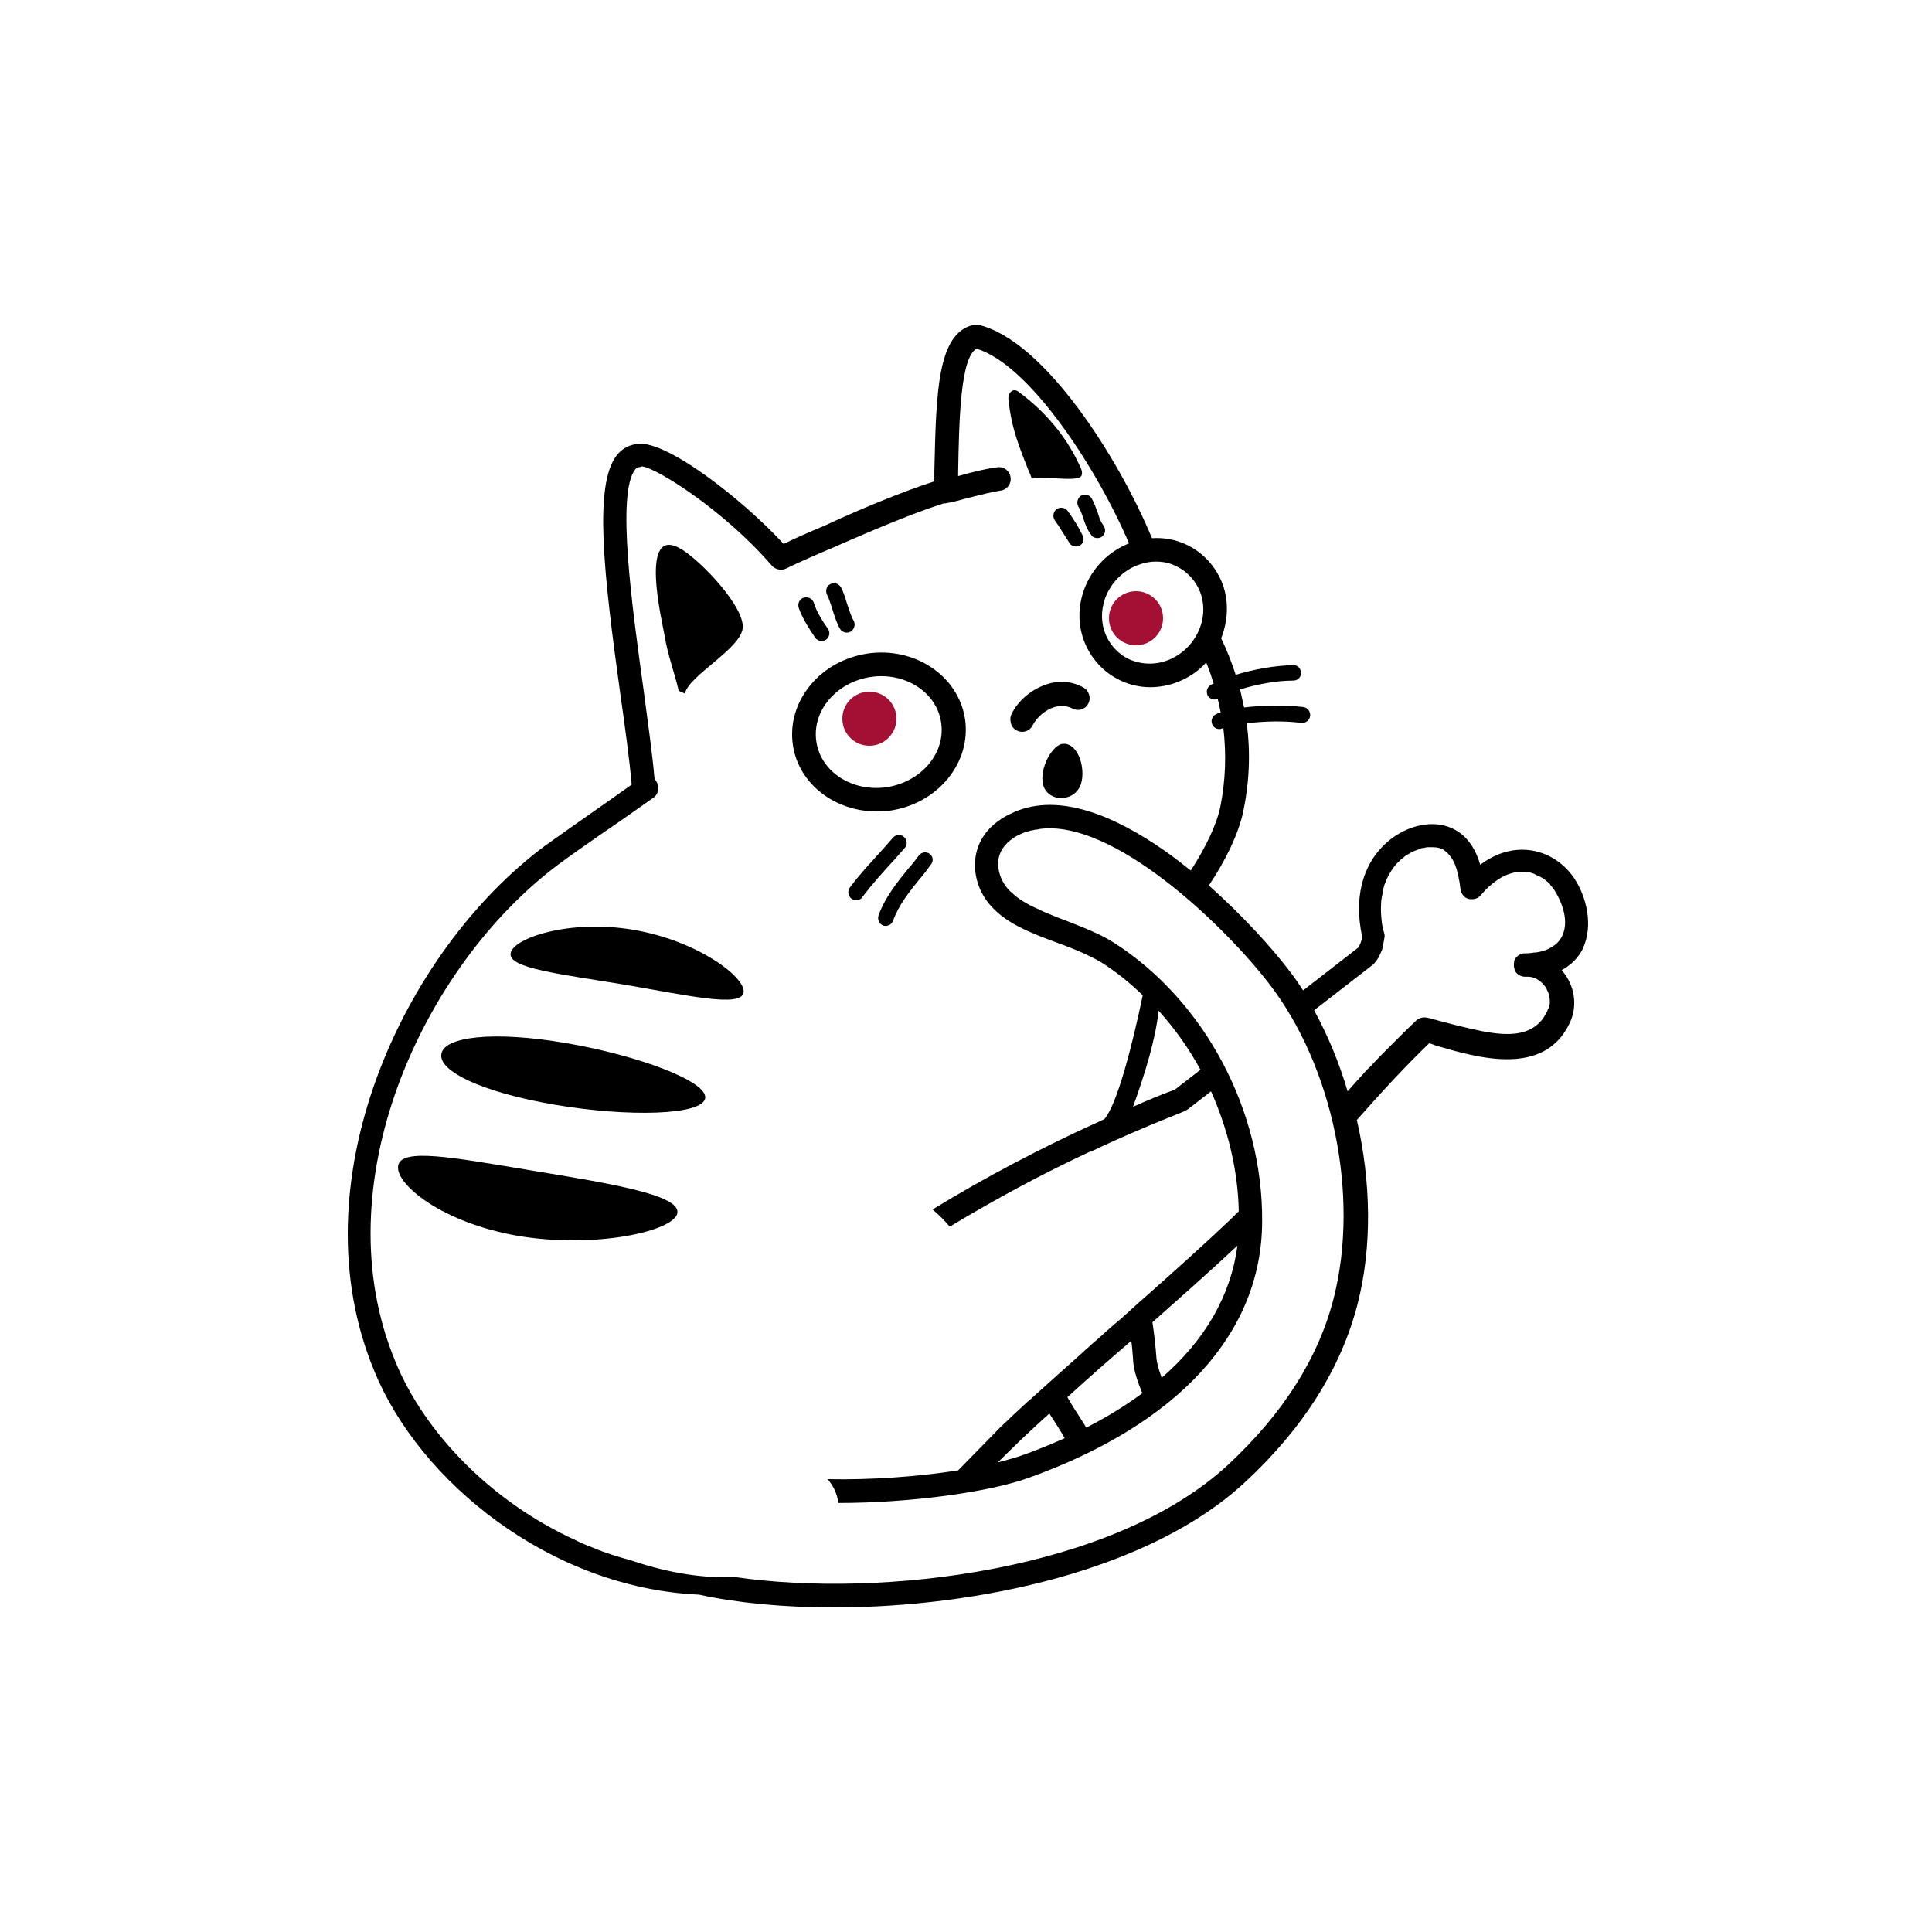 <?xml version="1.0" encoding="UTF-8"?>
<svg width="500px" height="500px" viewBox="0 0 500 500" version="1.1" xmlns="http://www.w3.org/2000/svg" xmlns:xlink="http://www.w3.org/1999/xlink">
    <!-- Generator: Sketch 46.1 (44463) - http://www.bohemiancoding.com/sketch -->
    <title>scratch</title>
    <desc>Created with Sketch.</desc>
    <defs></defs>
    <g id="Page-1" stroke="none" stroke-width="1" fill="none" fill-rule="evenodd">
        <g id="scratch" fill-rule="nonzero">
            <g transform="translate(90, 84)">
                <path d="M317.366,143.231 C314.402,138.897 309.727,136.159 304.71,135.931 C300.719,135.703 296.729,137.072 293.08,139.809 C290.229,129.886 283.046,129.087 279.74,129.315 C274.609,129.658 269.592,132.509 266.171,136.957 C263.207,140.836 260.242,147.793 262.523,158.401 C262.409,159.541 261.953,160.568 261.497,161.252 L247.244,172.316 C245.99,170.377 244.736,168.552 243.367,166.841 C239.377,161.594 231.851,153.154 222.844,145.17 C227.291,138.554 230.483,131.825 231.737,126.122 C233.334,118.48 233.676,110.838 232.65,103.196 C237.21,102.625 242.227,102.511 246.788,103.082 C247.928,103.196 248.954,102.397 249.068,101.257 C249.182,100.116 248.384,99.09 247.244,98.976 C242.341,98.405 236.868,98.519 231.965,99.09 C231.623,97.493 231.281,95.896 230.939,94.413 C235.5,93.044 240.403,92.132 244.736,92.132 C245.876,92.132 246.788,91.219 246.674,90.079 C246.674,88.938 245.762,88.026 244.622,88.14 C239.947,88.254 234.588,89.166 229.799,90.649 C228.773,87.455 227.519,84.262 226.036,81.182 C227.747,76.848 228.089,71.943 226.492,67.381 C224.782,62.704 221.362,58.94 216.915,56.887 C214.178,55.633 211.1,55.062 208.135,55.291 C199.584,34.646 180.315,4.192 163.326,0.086 C162.869,-0.029 162.413,-0.029 161.957,0.086 C152.494,2.139 152.266,17.993 151.81,38.182 L151.81,40.577 C142.916,43.428 131.742,48.219 126.269,50.728 L123.533,51.983 C119.2,53.808 115.779,55.291 112.815,56.773 C102.439,45.481 81.573,28.943 74.276,30.996 C72.452,31.338 70.856,32.25 69.601,33.847 C63.672,41.489 66.181,64.187 70.514,95.44 C71.768,104.222 72.908,112.549 73.478,119.05 L67.207,123.498 C60.366,128.289 53.867,132.851 51.016,134.904 C14.074,162.393 -13.405,222.274 6.891,270.864 C18.521,299.379 52.384,326.981 90.923,328.692 C100.843,330.859 112.929,332 125.813,332 C162.984,332 207.679,322.419 232.193,299.607 C247.358,285.578 257.164,269.951 261.382,253.299 C265.145,238.585 264.803,221.704 261.154,205.85 C267.198,199.006 273.469,192.163 279.854,186.003 C280.424,186.117 280.994,186.345 281.564,186.574 C292.054,189.653 309.613,194.9 316.226,180.757 C318.164,176.764 317.708,171.86 314.972,168.096 C314.744,167.754 314.402,167.411 314.174,167.069 C316.91,165.587 318.62,163.533 319.533,161.708 C322.497,155.549 320.559,148.021 317.366,143.231 Z M209.161,61.336 C210.986,61.336 212.696,61.678 214.292,62.476 C217.257,63.845 219.537,66.354 220.677,69.434 C223.072,76.164 219.423,83.92 212.468,86.771 C209.047,88.14 205.513,88.026 202.32,86.657 C199.356,85.288 197.075,82.779 195.935,79.699 C193.541,72.97 197.189,65.214 204.145,62.362 C205.855,61.678 207.565,61.336 209.161,61.336 Z M255.225,251.702 C251.349,267.214 242.113,281.814 227.861,295.045 C198.444,322.419 138.355,329.719 100.159,324.13 C92.633,324.472 83.854,323.331 73.934,320.024 C73.706,319.91 73.478,319.91 73.25,319.796 C69.829,318.883 66.523,317.857 63.33,316.488 C61.848,315.918 60.366,315.347 59.112,314.663 C37.22,304.74 19.889,286.832 12.364,268.469 C-6.792,222.617 19.433,165.929 54.551,139.695 C57.287,137.642 63.786,133.079 70.628,128.403 L79.065,122.472 C80.433,121.559 80.775,119.62 79.863,118.252 C79.749,118.024 79.635,117.909 79.407,117.681 C78.837,111.18 77.697,103.082 76.557,94.527 C73.592,73.084 69.487,43.656 74.39,37.497 C74.846,36.927 75.074,36.927 75.302,36.927 C75.53,36.927 75.872,36.813 76.101,36.699 C79.863,37.041 97.308,47.991 109.736,62.362 C110.648,63.389 112.131,63.731 113.385,63.161 C116.92,61.45 120.796,59.739 125.927,57.572 L128.778,56.317 C134.365,53.922 145.538,49.017 154.204,46.28 L154.546,46.28 C156.142,46.052 158.309,45.481 160.817,44.797 C163.554,44.113 166.632,43.314 168.913,42.972 C170.623,42.744 171.763,41.261 171.535,39.55 C171.307,37.839 169.825,36.699 168.114,36.927 C165.378,37.269 162.071,38.068 159.221,38.866 C158.765,38.98 158.309,39.094 157.967,39.208 L157.967,38.296 C158.195,24.951 158.537,8.412 162.755,6.245 C176.552,10.465 193.997,37.383 202.206,56.659 L202.092,56.659 C192.173,60.651 186.928,71.829 190.462,81.638 C192.173,86.315 195.593,90.079 200.04,92.132 C202.434,93.273 205.057,93.843 207.679,93.843 C210.074,93.843 212.582,93.387 214.862,92.474 C217.713,91.334 220.221,89.623 222.16,87.455 C222.958,89.28 223.528,91.105 224.098,92.93 C223.87,93.044 223.756,93.044 223.528,93.158 C222.502,93.615 222.046,94.869 222.502,95.896 C222.844,96.58 223.528,97.037 224.326,97.037 C224.554,97.037 224.896,96.922 225.124,96.808 C225.466,98.063 225.694,99.318 225.922,100.458 C225.58,100.572 225.238,100.572 225.01,100.686 C223.984,101.029 223.3,102.169 223.642,103.196 C223.87,104.108 224.668,104.679 225.58,104.679 C225.808,104.679 225.922,104.679 226.15,104.564 C226.264,104.564 226.492,104.45 226.606,104.45 C227.405,111.18 227.177,118.024 225.808,124.867 C224.782,129.658 221.932,135.475 218.169,141.292 C216.003,139.581 213.836,137.87 211.556,136.273 C198.558,127.148 184.191,121.103 172.561,126.122 C172.105,126.35 171.649,126.578 171.079,126.806 C165.036,129.886 163.098,134.22 162.527,137.414 C161.729,141.976 163.212,146.995 166.632,150.645 C170.737,155.207 177.236,157.602 183.621,159.998 C185.901,160.796 188.182,161.708 190.234,162.621 C191.945,163.419 193.655,164.218 195.137,165.13 C198.9,167.526 202.434,170.377 205.741,173.571 C203.004,186.688 199.128,201.744 195.821,205.622 C195.365,205.85 194.795,206.078 194.339,206.306 C179.516,213.035 165.15,220.563 151.353,229.004 C152.95,230.373 154.432,231.855 155.8,233.452 C167.544,226.38 179.744,219.765 192.287,213.948 L192.287,214.062 C196.733,211.895 201.18,209.956 205.741,208.017 C206.767,207.561 207.679,207.218 208.705,206.762 C211.328,205.736 213.95,204.595 216.573,203.568 C216.801,203.454 216.915,203.34 217.143,203.226 C217.257,203.226 217.257,203.112 217.371,203.112 L223.414,198.436 C227.747,208.131 230.369,218.738 230.597,229.46 L228.887,231.171 C221.704,238.015 214.406,244.516 207.109,251.017 C205.285,252.614 203.46,254.211 201.75,255.808 C200.838,256.606 200.04,257.405 199.128,258.089 C197.417,259.572 195.707,261.055 194.111,262.537 C193.541,262.994 193.085,263.45 192.515,263.906 C191.716,264.705 190.804,265.389 190.006,266.187 C188.182,267.784 186.472,269.381 184.647,270.978 C184.305,271.32 183.963,271.548 183.621,271.89 L176.78,278.05 C176.552,278.278 176.324,278.392 176.096,278.62 C173.701,280.787 171.307,283.068 168.913,285.349 L157.967,296.527 C147.819,298.124 135.619,299.037 124.217,298.809 C125.813,300.748 126.725,302.801 126.953,304.968 C145.881,304.968 166.062,302.116 176.21,298.466 C214.976,284.551 236.526,261.055 236.64,232.198 C236.868,203.454 221.818,175.054 198.33,159.998 C194.567,157.602 190.006,155.891 185.673,154.181 C183.735,153.496 181.911,152.698 179.972,151.899 C179.858,151.785 179.63,151.785 179.516,151.671 C179.402,151.671 179.402,151.557 179.288,151.557 C176.666,150.417 174.271,149.162 172.447,147.565 L172.333,147.451 C171.877,147.109 171.535,146.767 171.079,146.31 L170.965,146.196 C169.369,144.371 168.342,142.09 168.342,139.695 L168.342,139.353 L168.342,138.782 C168.57,136.615 169.825,134.448 172.333,132.851 C172.333,132.851 172.447,132.851 172.447,132.737 C172.789,132.509 173.245,132.281 173.701,132.053 C174.271,131.825 174.842,131.483 175.412,131.369 C175.64,131.254 175.982,131.14 176.21,131.14 C176.552,131.026 176.78,130.912 177.122,130.912 C177.578,130.798 177.92,130.684 178.376,130.684 C178.49,130.684 178.604,130.684 178.832,130.57 C198.102,127.719 227.177,155.891 238.465,170.605 C254.997,192.048 261.839,225.354 255.225,251.702 L255.225,251.702 Z M214.064,197.98 C210.416,199.348 206.767,200.831 203.232,202.428 C206.425,193.531 209.047,184.977 209.846,177.563 C214.064,182.239 217.713,187.372 220.677,192.847 L214.064,197.98 Z M230.255,238.357 C228.545,251.246 221.932,262.766 210.644,272.575 C209.96,270.636 209.39,268.925 209.275,267.328 C209.047,264.248 208.705,261.169 208.249,258.203 C215.547,251.702 222.958,245.2 230.255,238.357 L230.255,238.357 Z M205.627,276.567 C201.294,279.761 196.505,282.726 191.146,285.464 L188.752,281.7 C187.84,280.331 187.042,278.962 186.244,277.593 C191.602,272.689 197.075,267.898 202.776,262.994 C203.004,264.591 203.118,266.187 203.232,267.784 C203.346,270.75 204.487,273.715 205.627,276.567 L205.627,276.567 Z M185.559,288.201 C181.911,289.798 178.148,291.395 174.157,292.763 C172.447,293.334 170.395,293.904 168.228,294.474 C172.561,290.14 177.008,285.92 181.569,281.814 C182.253,282.84 182.937,283.981 183.621,285.007 C184.305,286.148 184.989,287.174 185.559,288.201 Z M312.919,160.112 C311.779,161.138 310.183,162.051 308.131,162.393 C307.903,162.393 307.674,162.507 307.446,162.507 L307.104,162.507 C306.306,162.621 305.508,162.735 304.71,162.735 L304.368,162.735 L304.254,162.735 C303,162.963 302.202,163.762 301.859,164.674 L301.859,164.902 C301.745,165.587 301.745,166.271 301.974,166.841 L301.974,167.069 C302.43,167.982 303.228,168.666 304.596,168.78 L305.736,168.78 C307.332,168.894 308.929,169.921 309.955,171.404 C310.069,171.518 310.069,171.518 310.069,171.632 C310.183,171.746 310.297,171.86 310.297,172.088 C310.867,173 311.095,174.141 311.095,175.282 L311.095,175.396 C311.095,175.624 311.095,175.852 310.981,176.08 C310.981,176.308 310.867,176.422 310.867,176.65 C310.867,176.764 310.867,176.878 310.753,176.878 C310.639,177.107 310.525,177.449 310.411,177.677 C310.297,178.019 310.069,178.361 309.841,178.703 C309.841,178.817 309.727,178.817 309.727,178.932 C309.613,179.16 309.499,179.274 309.385,179.502 C308.131,181.213 306.648,182.239 304.71,182.924 C301.745,183.95 297.869,183.722 293.308,182.81 C289.431,182.011 284.871,180.871 279.968,179.502 C279.74,179.502 279.626,179.388 279.398,179.388 C278.371,179.16 277.345,179.388 276.547,180.072 L276.433,180.186 C275.407,181.213 274.381,182.125 273.355,183.152 L272.67,183.836 L270.276,186.231 L268.452,188.056 L267.198,189.311 C266.513,189.995 265.943,190.68 265.259,191.364 C264.917,191.706 264.575,192.163 264.119,192.505 C263.663,192.961 263.207,193.417 262.865,193.873 C261.497,195.356 260.128,196.839 258.76,198.436 C256.594,191.022 253.629,183.95 250.095,177.449 L265.259,165.701 C265.487,165.587 265.601,165.358 265.715,165.244 C266.057,164.788 266.399,164.446 266.627,163.99 L266.741,163.876 C266.969,163.419 267.198,162.849 267.426,162.393 C267.426,162.279 267.426,162.279 267.54,162.165 C267.768,161.594 267.882,161.024 267.996,160.454 L267.996,160.34 C268.11,159.655 268.224,159.085 268.338,158.401 C268.338,158.059 268.338,157.716 268.224,157.488 C268.11,157.146 268.11,156.918 267.996,156.69 C267.996,156.576 267.882,156.348 267.882,156.234 C267.768,155.891 267.768,155.435 267.654,155.093 L267.654,154.979 C267.426,153.154 267.312,151.443 267.426,149.96 L267.426,149.846 C267.426,149.162 267.54,148.592 267.654,148.021 L267.996,146.31 L267.996,146.082 C268.11,145.626 268.224,145.056 268.452,144.6 C268.452,144.485 268.452,144.485 268.566,144.371 C268.68,143.915 268.908,143.459 269.136,143.003 C269.364,142.546 269.592,142.09 269.82,141.748 C270.504,140.607 271.302,139.581 272.214,138.782 L272.556,138.44 C272.784,138.326 272.898,138.098 273.127,137.984 C273.355,137.87 273.469,137.642 273.697,137.528 C273.811,137.414 274.039,137.3 274.267,137.186 C274.495,137.072 274.609,136.957 274.837,136.843 C275.065,136.729 275.179,136.615 275.407,136.501 C275.635,136.387 275.749,136.273 275.977,136.273 C276.205,136.159 276.433,136.045 276.547,136.045 C276.775,135.931 276.889,135.931 277.117,135.817 C277.345,135.703 277.459,135.703 277.687,135.589 C277.915,135.475 278.143,135.475 278.371,135.475 C278.485,135.475 278.713,135.361 278.828,135.361 C279.17,135.247 279.626,135.247 279.968,135.247 L280.082,135.247 C280.766,135.247 281.336,135.247 282.02,135.361 C282.248,135.361 282.362,135.475 282.59,135.475 C282.704,135.475 282.704,135.475 282.818,135.589 C282.932,135.589 283.046,135.703 283.16,135.703 C283.274,135.817 283.502,135.817 283.616,135.931 C283.616,135.931 283.73,135.931 283.73,136.045 C285.213,137.072 286.581,138.897 287.265,142.09 C287.265,142.204 287.265,142.318 287.379,142.432 C287.379,142.66 287.493,142.889 287.493,143.231 C287.607,143.573 287.607,143.915 287.721,144.257 L287.721,144.371 C287.835,144.828 287.835,145.398 287.949,145.968 C288.063,146.995 288.519,147.679 289.203,148.249 C289.317,148.249 289.317,148.363 289.431,148.363 C289.773,148.592 290.229,148.706 290.686,148.706 L291.028,148.706 C291.826,148.706 292.738,148.363 293.308,147.565 L293.422,147.451 C293.764,147.109 294.106,146.653 294.448,146.31 L294.79,145.968 C295.132,145.626 295.36,145.398 295.702,145.17 C295.93,144.942 296.273,144.714 296.501,144.485 C296.615,144.371 296.843,144.257 296.957,144.143 C298.781,142.775 300.491,142.09 302.202,141.748 L302.544,141.748 C302.772,141.748 303,141.634 303.342,141.634 L304.596,141.634 C304.938,141.634 305.166,141.634 305.508,141.748 L305.736,141.748 C305.964,141.748 306.192,141.862 306.42,141.976 C306.534,141.976 306.762,142.09 306.876,142.09 C307.104,142.204 307.218,142.204 307.332,142.318 L308.017,142.66 C308.131,142.66 308.245,142.775 308.359,142.775 C308.587,142.889 308.929,143.117 309.157,143.231 C309.271,143.231 309.271,143.345 309.385,143.345 C309.613,143.459 309.841,143.687 310.069,143.915 C310.183,144.029 310.297,144.029 310.411,144.143 C310.525,144.257 310.753,144.371 310.867,144.6 C311.095,144.714 311.209,144.942 311.323,145.17 L311.551,145.398 C311.779,145.626 312.007,145.968 312.235,146.31 C315.428,151.329 316.226,156.918 312.919,160.112 L312.919,160.112 Z" id="Shape" fill="#000000"></path>
                <path d="M140.51,125.771 C146.351,124.856 151.619,121.994 155.283,117.531 C158.948,113.067 160.551,107.574 159.749,102.08 C158.032,90.864 146.694,83.311 134.441,85.142 C128.601,86.058 123.333,88.919 119.668,93.382 C116.004,97.846 114.4,103.339 115.202,108.833 C116.691,118.904 126.081,126 136.846,126 C137.991,126 139.251,125.886 140.51,125.771 Z M121.271,107.917 C120.699,104.14 121.844,100.364 124.363,97.273 C126.997,94.069 130.891,91.894 135.243,91.208 C144.175,89.834 152.42,95.099 153.565,102.996 C154.138,106.773 152.993,110.549 150.473,113.64 C147.839,116.844 143.946,119.019 139.594,119.705 C130.662,121.079 122.417,115.814 121.271,107.917 L121.271,107.917 Z M177.041,39.935 C179.103,38.905 188.951,40.965 189.867,39.134 C190.211,38.562 189.982,37.531 189.409,36.501 C185.859,28.719 180.362,22.424 173.606,17.389 C172.232,16.359 170.857,17.503 170.972,19.334 C171.774,27.002 173.835,31.809 176.354,38.218 C176.698,38.79 176.812,39.363 177.041,39.935 L177.041,39.935 Z M173.148,105.056 C173.606,105.285 174.064,105.399 174.522,105.399 C175.667,105.399 176.698,104.827 177.27,103.683 C178.301,101.623 180.591,99.677 182.882,98.99 C184.6,98.532 186.088,98.647 187.463,99.334 C188.951,100.135 190.784,99.677 191.585,98.189 C192.272,97.045 192.043,95.786 191.356,94.756 C191.127,94.412 190.784,94.183 190.44,93.954 C187.577,92.352 184.371,92.009 181.05,93.039 C177.041,94.298 173.491,97.273 171.774,100.821 C171.43,101.508 171.43,102.195 171.545,102.767 C171.659,103.797 172.232,104.598 173.148,105.056 L173.148,105.056 Z M185.63,108.489 C185.172,108.489 184.714,108.489 184.256,108.718 C181.164,110.206 178.301,117.187 180.591,120.506 C182.538,123.368 187.119,123.139 189.066,120.278 C191.356,117.187 189.867,108.947 185.63,108.489 L185.63,108.489 Z" id="Shape" fill="#000000"></path>
                <circle id="Oval" fill="#A41034" cx="135" cy="102" r="7"></circle>
                <circle id="Oval" fill="#A41034" cx="204" cy="76" r="7"></circle>
                <path d="M85.652,94.806 C86.223,95.035 86.68,95.263 87.251,95.492 C88.164,90.919 101.637,83.946 102.207,78.573 C102.778,73.086 91.589,61.426 86.68,58.34 C74.92,50.795 81.542,77.545 81.999,80.517 C82.798,85.547 84.625,90.233 85.652,94.806 L85.652,94.806 Z M47.061,218.836 C27.081,215.521 13.837,213.006 13.038,217.693 C12.238,222.38 24.227,232.439 44.207,235.869 C64.188,239.184 84.51,234.611 85.31,229.924 C86.109,225.123 67.042,222.151 47.061,218.836 Z M56.31,185.914 C37.471,182.713 24.912,184.313 24.227,188.771 C23.427,193.23 34.845,198.717 53.684,201.918 C72.522,205.118 91.818,204.661 92.503,200.203 C93.188,195.859 75.148,189.114 56.31,185.914 L56.31,185.914 Z M74.006,156.649 C57.337,153.792 42.723,158.821 42.152,162.708 C41.467,166.595 55.054,168.081 71.609,170.824 C88.278,173.682 101.751,176.769 102.436,172.882 C103.121,168.995 90.676,159.507 74.006,156.649 L74.006,156.649 Z M120.932,80.974 C121.274,81.546 121.96,81.889 122.645,81.889 C123.101,81.889 123.444,81.774 123.786,81.546 C124.7,80.86 124.928,79.602 124.243,78.688 C122.873,76.744 121.389,74.458 120.589,71.943 C120.247,70.914 119.105,70.343 117.963,70.686 C116.936,71.029 116.365,72.172 116.708,73.315 C117.735,76.173 119.448,78.802 120.932,80.974 L120.932,80.974 Z M125.385,73.544 C125.956,75.373 126.526,77.316 127.44,78.802 C127.782,79.374 128.467,79.717 129.152,79.717 C129.495,79.717 129.952,79.602 130.294,79.374 C131.208,78.688 131.436,77.43 130.865,76.516 C130.294,75.601 129.838,74.001 129.267,72.401 C128.81,70.914 128.353,69.314 127.668,68.057 C127.097,67.028 125.956,66.685 124.928,67.142 C123.9,67.599 123.558,68.857 124.015,69.886 C124.586,70.914 124.928,72.286 125.385,73.544 L125.385,73.544 Z M186.354,48.28 C185.783,47.366 184.413,47.137 183.499,47.709 C182.586,48.395 182.358,49.652 182.928,50.567 C184.298,52.51 185.44,54.453 186.696,56.397 C187.039,57.083 187.724,57.425 188.409,57.425 C188.751,57.425 189.094,57.311 189.436,57.197 C190.464,56.625 190.692,55.368 190.121,54.453 C189.094,52.281 187.838,50.338 186.354,48.28 Z M189.094,47.137 C189.665,48.052 190.007,49.081 190.35,50.109 C190.806,51.595 191.377,53.082 192.405,54.453 C192.747,55.025 193.432,55.254 194.003,55.254 C194.46,55.254 194.802,55.139 195.145,54.911 C196.058,54.225 196.287,52.967 195.602,52.053 C194.917,51.138 194.46,49.995 194.117,48.738 C193.661,47.48 193.204,46.223 192.519,44.965 C191.948,44.051 190.692,43.708 189.779,44.279 C188.865,44.851 188.523,46.108 189.094,47.137 L189.094,47.137 Z M144.109,135.501 C144.908,134.701 144.794,133.33 143.995,132.644 C143.196,131.843 141.826,131.958 141.141,132.758 L138.515,135.73 C135.66,138.931 132.578,142.132 129.952,145.675 C129.267,146.59 129.495,147.847 130.294,148.533 C130.637,148.762 131.093,148.99 131.55,148.99 C132.121,148.99 132.806,148.762 133.149,148.19 C135.775,144.761 138.515,141.674 141.483,138.474 L144.109,135.501 L144.109,135.501 Z M150.617,136.988 C149.704,136.302 148.448,136.53 147.763,137.445 C146.849,138.702 145.936,139.845 144.908,140.989 C142.054,144.532 139.086,148.19 137.373,152.877 C137.03,153.906 137.487,155.049 138.515,155.506 C138.743,155.621 138.971,155.621 139.2,155.621 C139.999,155.621 140.798,155.163 141.141,154.249 C142.625,150.134 145.251,146.933 147.991,143.503 C149.019,142.36 149.932,141.103 150.846,139.845 C151.645,138.931 151.531,137.673 150.617,136.988 L150.617,136.988 Z" id="Shape" fill="#000000"></path>
            </g>
        </g>
    </g>
</svg>